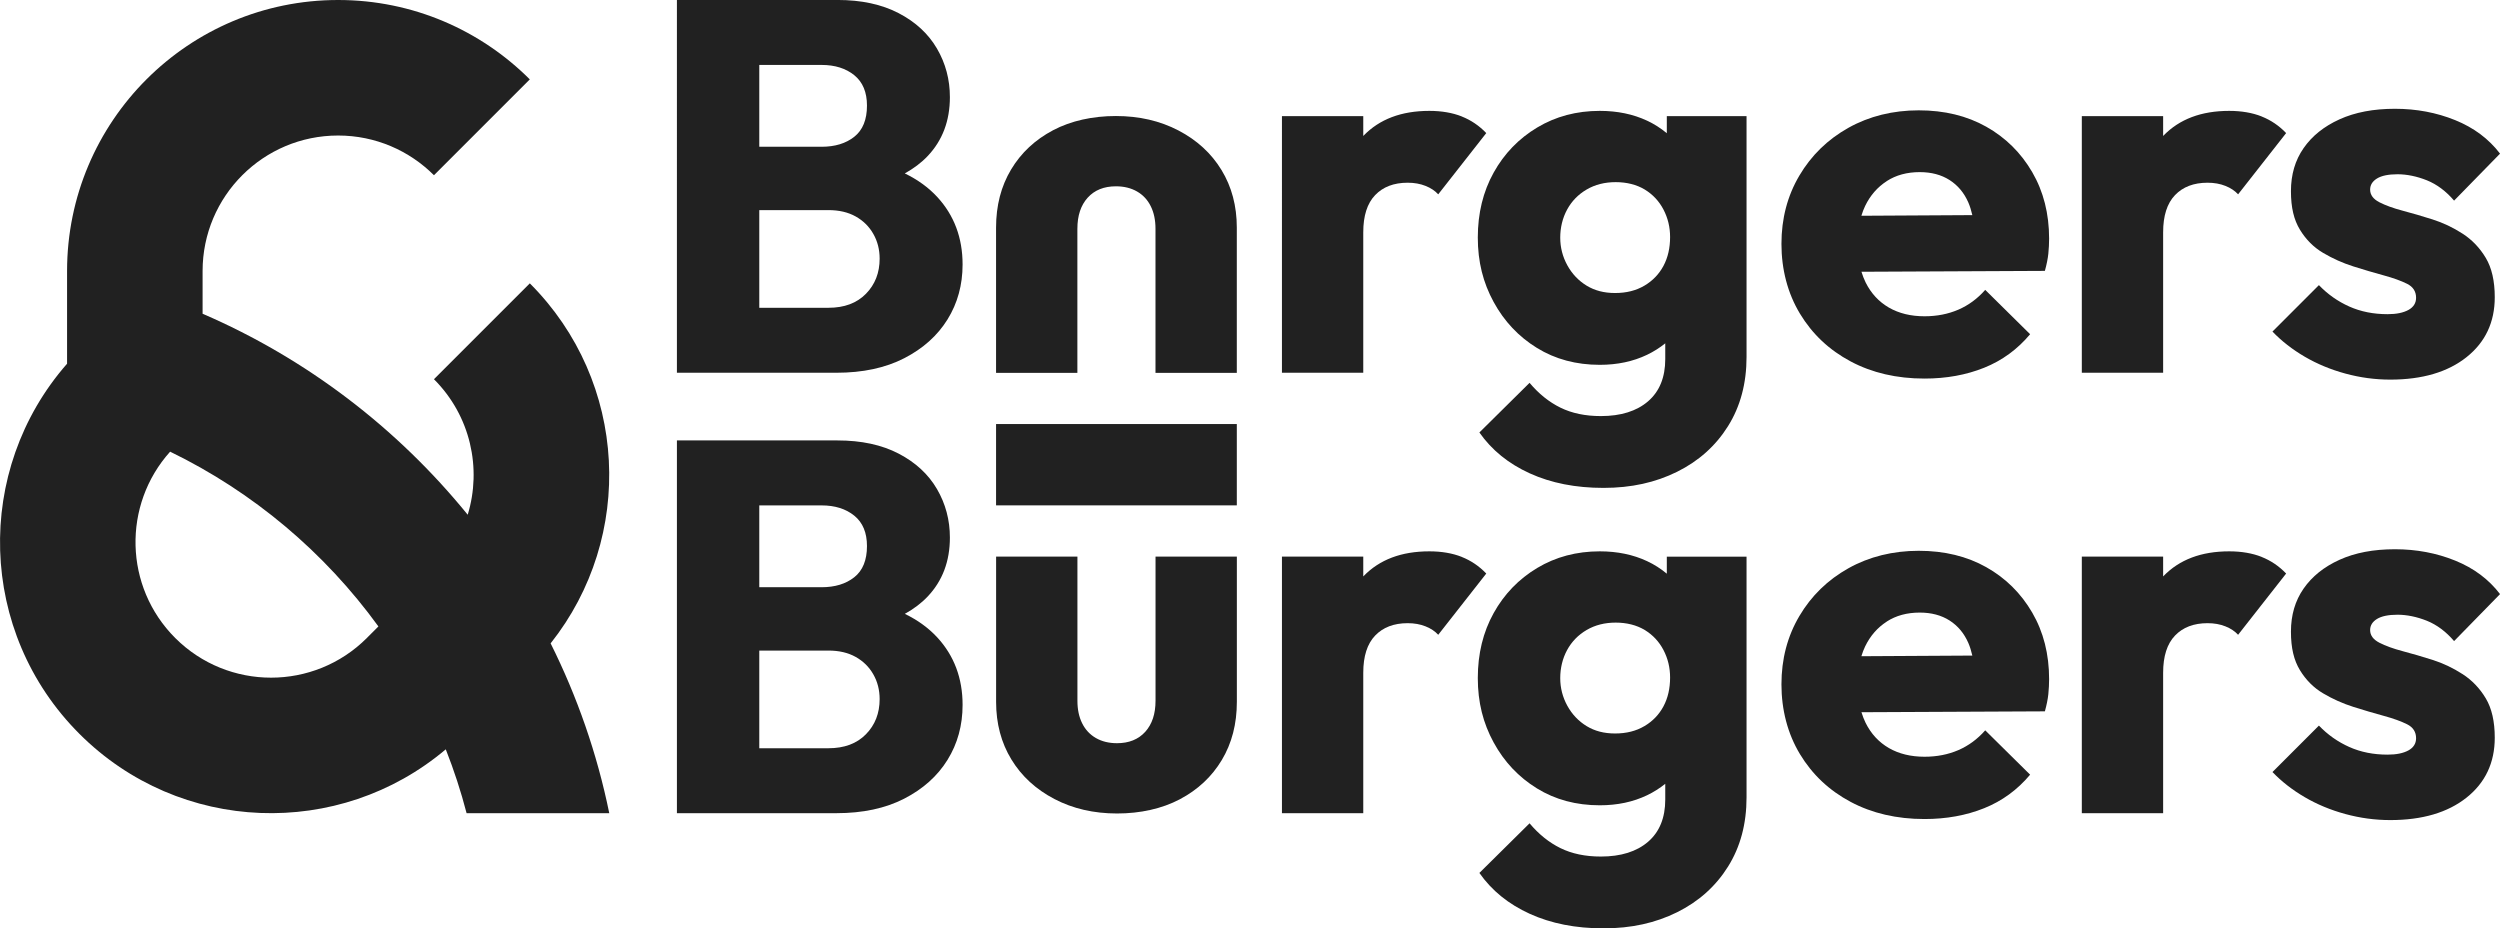 <?xml version="1.0" encoding="UTF-8"?><svg id="Layer_2" xmlns="http://www.w3.org/2000/svg" viewBox="0 0 738.43 274.2"><defs><style>.cls-1{fill:#212121;}</style></defs><g id="Layer_1-2"><g><path class="cls-1" d="M156.49,83.7l-28.31,28.31c10.84,10.84,14.15,26.33,9.97,40.03-20.8-25.6-47.63-46.12-78.31-59.37v-12.61c0-22.11,17.92-40.03,40.03-40.03,11.06,0,21.06,4.48,28.31,11.73l28.31-28.31C142,8.96,121.98,0,99.87,0,55.65,0,19.81,35.85,19.81,80.07v27.36c-27.56,31.45-26.36,79.32,3.64,109.32,29.65,29.65,76.76,31.16,108.22,4.58,2.41,6.12,4.48,12.42,6.15,18.87h42.14c-3.6-17.65-9.49-34.48-17.32-50.17,24.96-31.43,22.93-77.26-6.14-106.33Zm-48.12,104.74c-15.63,15.63-40.98,15.63-56.62,0-15.12-15.12-15.61-39.31-1.5-55.03,24.52,11.91,45.65,29.74,61.52,51.62l-3.41,3.41h0Z"/><path class="cls-1" d="M267.25,51.22c2.63-1.46,4.9-3.16,6.77-5.14,4.37-4.62,6.55-10.42,6.55-17.39,0-5.2-1.27-9.98-3.82-14.35-2.55-4.37-6.32-7.85-11.31-10.45-4.99-2.6-11.02-3.9-18.09-3.9h-47.41V110.1h47.1c7.8,0,14.48-1.43,20.04-4.29,5.56-2.86,9.83-6.68,12.79-11.46,2.96-4.78,4.45-10.19,4.45-16.22,0-7.9-2.5-14.55-7.49-19.96-2.6-2.81-5.8-5.12-9.58-6.95Zm-24.58-32.04c3.95,0,7.17,1.01,9.67,3.04,2.5,2.03,3.74,5.02,3.74,8.97,0,4.16-1.25,7.23-3.74,9.2-2.49,1.98-5.72,2.96-9.67,2.96h-18.4V19.18h18.4Zm13.1,67.6c-2.7,2.76-6.39,4.13-11.07,4.13h-20.43v-28.85h20.43c3.12,0,5.79,.62,8.03,1.87,2.23,1.25,3.98,2.96,5.22,5.15,1.25,2.18,1.87,4.63,1.87,7.33,0,4.16-1.35,7.62-4.05,10.37Z"/><path class="cls-1" d="M431.76,34.39c-2.76-1.09-5.95-1.64-9.59-1.64-8.22,0-14.69,2.44-19.42,7.33-.03,.03-.05,.06-.08,.09v-5.86h-24.02V110.1h24.02v-41.48c0-4.89,1.17-8.55,3.51-10.99,2.34-2.44,5.54-3.66,9.59-3.66,1.97,0,3.74,.31,5.3,.94,1.56,.62,2.81,1.46,3.74,2.49l14.19-18.09c-2.08-2.18-4.5-3.82-7.25-4.91Z"/><path class="cls-1" d="M492.34,39.36c-1.74-1.45-3.68-2.71-5.85-3.72-4.11-1.92-8.76-2.89-13.96-2.89-6.86,0-13.02,1.64-18.48,4.91-5.46,3.27-9.75,7.72-12.87,13.33-3.12,5.61-4.68,12.01-4.68,19.18s1.56,13.31,4.68,19.03c3.12,5.72,7.38,10.24,12.79,13.57,5.4,3.33,11.59,4.99,18.56,4.99,5.2,0,9.85-.99,13.96-2.96,1.98-.95,3.76-2.09,5.38-3.39v4.64c0,5.4-1.69,9.56-5.07,12.48-3.38,2.91-8.03,4.37-13.96,4.37-4.58,0-8.55-.83-11.93-2.49-3.38-1.66-6.42-4.11-9.12-7.33l-14.82,14.66c3.64,5.2,8.6,9.22,14.89,12.08,6.29,2.86,13.54,4.29,21.76,4.29s15.36-1.59,21.75-4.76c6.39-3.17,11.41-7.67,15.05-13.49,3.64-5.82,5.46-12.63,5.46-20.43V34.31h-23.55v5.05Zm-6.63,45.01c-2.44,1.46-5.33,2.18-8.65,2.18s-6.03-.73-8.42-2.18c-2.39-1.46-4.29-3.46-5.69-6-1.4-2.55-2.1-5.28-2.1-8.19s.67-5.77,2.03-8.27,3.28-4.47,5.77-5.93c2.5-1.46,5.35-2.18,8.58-2.18s6.18,.73,8.58,2.18c2.39,1.46,4.24,3.43,5.54,5.93,1.3,2.49,1.95,5.2,1.95,8.11,0,3.22-.65,6.06-1.95,8.5-1.3,2.44-3.17,4.39-5.62,5.85Z"/><path class="cls-1" d="M586.69,37.43c-5.72-3.22-12.37-4.84-19.96-4.84s-14.61,1.72-20.74,5.15-10.97,8.14-14.5,14.11c-3.54,5.98-5.3,12.71-5.3,20.2s1.82,14.56,5.46,20.59c3.64,6.03,8.63,10.74,14.97,14.11,6.34,3.38,13.62,5.07,21.83,5.07,6.45,0,12.32-1.07,17.62-3.2,5.3-2.13,9.82-5.43,13.57-9.9l-13.26-13.1c-2.29,2.6-4.94,4.55-7.95,5.85-3.02,1.3-6.34,1.95-9.98,1.95-4.05,0-7.56-.86-10.53-2.57-2.96-1.72-5.25-4.18-6.86-7.41-.5-1-.89-2.07-1.24-3.17l54.18-.26c.52-1.87,.86-3.56,1.02-5.07,.15-1.51,.23-2.99,.23-4.45,0-7.38-1.66-13.93-4.99-19.65-3.33-5.72-7.85-10.19-13.57-13.41Zm-29.4,16.06c2.75-1.77,6-2.65,9.75-2.65,3.43,0,6.37,.78,8.81,2.34,2.44,1.56,4.29,3.77,5.54,6.63,.49,1.12,.87,2.39,1.18,3.73l-32.77,.19c.31-1.01,.67-1.99,1.11-2.9,1.51-3.12,3.64-5.56,6.39-7.33Z"/><path class="cls-1" d="M668.02,34.39c-2.76-1.09-5.95-1.64-9.59-1.64-8.22,0-14.69,2.44-19.42,7.33-.03,.03-.05,.06-.08,.09v-5.86h-24.02V110.1h24.02v-41.48c0-4.89,1.17-8.55,3.51-10.99,2.34-2.44,5.54-3.66,9.59-3.66,1.97,0,3.74,.31,5.3,.94,1.56,.62,2.81,1.46,3.74,2.49l14.19-18.09c-2.08-2.18-4.5-3.82-7.25-4.91Z"/><path class="cls-1" d="M727.36,69.01c-2.81-1.82-5.77-3.22-8.89-4.21-3.12-.99-6.06-1.84-8.81-2.57-2.76-.73-5.04-1.56-6.86-2.49-1.82-.94-2.73-2.18-2.73-3.74,0-1.35,.67-2.44,2.03-3.28,1.35-.83,3.38-1.25,6.08-1.25s5.69,.6,8.66,1.79c2.96,1.2,5.64,3.2,8.03,6l13.57-13.88c-3.33-4.37-7.75-7.67-13.26-9.9-5.51-2.23-11.44-3.35-17.78-3.35s-11.8,1.04-16.38,3.12c-4.58,2.08-8.11,4.91-10.6,8.5-2.5,3.59-3.74,7.83-3.74,12.71s.88,8.47,2.65,11.38c1.77,2.91,4.05,5.2,6.86,6.86,2.81,1.66,5.77,2.99,8.89,3.98,3.12,.99,6.11,1.87,8.97,2.65,2.86,.78,5.17,1.61,6.94,2.5,1.77,.88,2.65,2.26,2.65,4.13,0,1.56-.76,2.76-2.26,3.59-1.51,.83-3.56,1.25-6.16,1.25-4.16,0-7.93-.75-11.31-2.26-3.38-1.51-6.37-3.61-8.97-6.32l-13.72,13.72c2.7,2.81,5.87,5.28,9.51,7.41,3.64,2.13,7.64,3.8,12.01,4.99,4.37,1.19,8.78,1.79,13.26,1.79,9.46,0,16.97-2.21,22.54-6.63,5.56-4.42,8.34-10.32,8.34-17.7,0-4.78-.88-8.66-2.65-11.62-1.77-2.96-4.05-5.35-6.86-7.17Z"/><path class="cls-1" d="M267.25,181.32c2.63-1.46,4.9-3.16,6.77-5.14,4.37-4.62,6.55-10.42,6.55-17.39,0-5.2-1.27-9.98-3.82-14.35-2.55-4.37-6.32-7.85-11.31-10.45-4.99-2.6-11.02-3.9-18.09-3.9h-47.41v110.1h47.1c7.8,0,14.48-1.43,20.04-4.29,5.56-2.86,9.83-6.68,12.79-11.46,2.96-4.78,4.45-10.19,4.45-16.22,0-7.9-2.5-14.55-7.49-19.96-2.6-2.81-5.8-5.12-9.58-6.95Zm-24.58-32.04c3.95,0,7.17,1.01,9.67,3.04,2.5,2.03,3.74,5.02,3.74,8.97,0,4.16-1.25,7.23-3.74,9.2-2.49,1.98-5.72,2.96-9.67,2.96h-18.4v-24.17h18.4Zm13.1,67.6c-2.7,2.76-6.39,4.13-11.07,4.13h-20.43v-28.85h20.43c3.12,0,5.79,.62,8.03,1.87,2.23,1.25,3.98,2.96,5.22,5.15,1.25,2.18,1.87,4.63,1.87,7.33,0,4.16-1.35,7.62-4.05,10.37Z"/><path class="cls-1" d="M341.31,207c0,3.87-1.02,6.92-3.04,9.16-2.03,2.24-4.81,3.36-8.34,3.36-2.39,0-4.47-.51-6.24-1.53-1.77-1.02-3.12-2.47-4.05-4.35-.94-1.88-1.4-4.1-1.4-6.64v-42.59h-24.02v42.9c0,6.41,1.51,12.09,4.52,17.02,3.01,4.94,7.25,8.83,12.71,11.68,5.46,2.85,11.62,4.27,18.48,4.27s13.25-1.4,18.56-4.2c5.3-2.8,9.44-6.66,12.4-11.6,2.96-4.94,4.44-10.66,4.44-17.17v-42.9h-24.02v42.59Z"/><path class="cls-1" d="M318.23,67.55c0-3.87,1.02-6.92,3.04-9.16,2.03-2.24,4.81-3.36,8.34-3.36,2.39,0,4.47,.51,6.24,1.53,1.77,1.02,3.12,2.47,4.05,4.35,.94,1.88,1.4,4.1,1.4,6.64v42.59h24.02v-42.9c0-6.41-1.51-12.09-4.52-17.02-3.01-4.94-7.25-8.83-12.71-11.68-5.46-2.85-11.62-4.27-18.48-4.27s-13.25,1.4-18.56,4.2c-5.3,2.8-9.44,6.66-12.4,11.6-2.96,4.94-4.44,10.66-4.44,17.17v42.9h24.02v-42.59Z"/><path class="cls-1" d="M431.76,164.49c-2.76-1.09-5.95-1.64-9.59-1.64-8.22,0-14.69,2.44-19.42,7.33-.03,.03-.05,.06-.08,.09v-5.86h-24.02v75.79h24.02v-41.48c0-4.89,1.17-8.55,3.51-10.99,2.34-2.44,5.54-3.66,9.59-3.66,1.97,0,3.74,.31,5.3,.94,1.56,.62,2.81,1.46,3.74,2.49l14.19-18.09c-2.08-2.18-4.5-3.82-7.25-4.91Z"/><path class="cls-1" d="M492.34,169.46c-1.74-1.45-3.68-2.71-5.85-3.72-4.11-1.92-8.76-2.89-13.96-2.89-6.86,0-13.02,1.64-18.48,4.91-5.46,3.27-9.75,7.72-12.87,13.33-3.12,5.61-4.68,12.01-4.68,19.18s1.56,13.31,4.68,19.03c3.12,5.72,7.38,10.24,12.79,13.57,5.4,3.33,11.59,4.99,18.56,4.99,5.2,0,9.85-.99,13.96-2.96,1.98-.95,3.76-2.09,5.38-3.39v4.64c0,5.4-1.69,9.56-5.07,12.48-3.38,2.91-8.03,4.37-13.96,4.37-4.58,0-8.55-.83-11.93-2.49-3.38-1.66-6.42-4.11-9.12-7.33l-14.82,14.66c3.64,5.2,8.6,9.22,14.89,12.08,6.29,2.86,13.54,4.29,21.76,4.29s15.36-1.59,21.75-4.76c6.39-3.17,11.41-7.67,15.05-13.49,3.64-5.82,5.46-12.63,5.46-20.43v-71.11h-23.55v5.05Zm-6.63,45.01c-2.44,1.46-5.33,2.18-8.65,2.18s-6.03-.73-8.42-2.18c-2.39-1.46-4.29-3.46-5.69-6-1.4-2.55-2.1-5.28-2.1-8.19s.67-5.77,2.03-8.27c1.35-2.49,3.28-4.47,5.77-5.93,2.5-1.46,5.35-2.18,8.58-2.18s6.18,.73,8.58,2.18c2.39,1.46,4.24,3.43,5.54,5.93,1.3,2.49,1.95,5.2,1.95,8.11,0,3.22-.65,6.06-1.95,8.5-1.3,2.44-3.17,4.39-5.62,5.85Z"/><path class="cls-1" d="M586.69,167.53c-5.72-3.22-12.37-4.84-19.96-4.84s-14.61,1.72-20.74,5.15c-6.13,3.43-10.97,8.14-14.5,14.11-3.54,5.98-5.3,12.71-5.3,20.2s1.82,14.56,5.46,20.59c3.64,6.03,8.63,10.74,14.97,14.11,6.34,3.38,13.62,5.07,21.83,5.07,6.45,0,12.32-1.07,17.62-3.2,5.3-2.13,9.82-5.43,13.57-9.9l-13.26-13.1c-2.29,2.6-4.94,4.55-7.95,5.85-3.02,1.3-6.34,1.95-9.98,1.95-4.05,0-7.56-.86-10.53-2.57-2.96-1.72-5.25-4.18-6.86-7.41-.5-1-.89-2.07-1.24-3.17l54.18-.26c.52-1.87,.86-3.56,1.02-5.07,.15-1.51,.23-2.99,.23-4.45,0-7.38-1.66-13.93-4.99-19.65-3.33-5.72-7.85-10.19-13.57-13.41Zm-29.4,16.06c2.75-1.77,6-2.65,9.75-2.65,3.43,0,6.37,.78,8.81,2.34,2.44,1.56,4.29,3.77,5.54,6.63,.49,1.12,.87,2.39,1.18,3.73l-32.77,.19c.31-1.01,.67-1.99,1.11-2.9,1.51-3.12,3.64-5.56,6.39-7.33Z"/><path class="cls-1" d="M668.02,164.49c-2.76-1.09-5.95-1.64-9.59-1.64-8.22,0-14.69,2.44-19.42,7.33-.03,.03-.05,.06-.08,.09v-5.86h-24.02v75.79h24.02v-41.48c0-4.89,1.17-8.55,3.51-10.99,2.34-2.44,5.54-3.66,9.59-3.66,1.97,0,3.74,.31,5.3,.94,1.56,.62,2.81,1.46,3.74,2.49l14.19-18.09c-2.08-2.18-4.5-3.82-7.25-4.91Z"/><path class="cls-1" d="M727.36,199.11c-2.81-1.82-5.77-3.22-8.89-4.21-3.12-.99-6.06-1.84-8.81-2.57-2.76-.73-5.04-1.56-6.86-2.49-1.82-.94-2.73-2.18-2.73-3.74,0-1.35,.67-2.44,2.03-3.28,1.35-.83,3.38-1.25,6.08-1.25s5.69,.6,8.66,1.79c2.96,1.2,5.64,3.2,8.03,6l13.57-13.88c-3.33-4.37-7.75-7.67-13.26-9.9-5.51-2.23-11.44-3.35-17.78-3.35s-11.8,1.04-16.38,3.12c-4.58,2.08-8.11,4.91-10.6,8.5-2.5,3.59-3.74,7.83-3.74,12.71s.88,8.47,2.65,11.38c1.77,2.91,4.05,5.2,6.86,6.86,2.81,1.66,5.77,2.99,8.89,3.98,3.12,.99,6.11,1.87,8.97,2.65,2.86,.78,5.17,1.61,6.94,2.5,1.77,.88,2.65,2.26,2.65,4.13,0,1.56-.76,2.76-2.26,3.59-1.51,.83-3.56,1.25-6.16,1.25-4.16,0-7.93-.75-11.31-2.26-3.38-1.51-6.37-3.61-8.97-6.32l-13.72,13.72c2.7,2.81,5.87,5.28,9.51,7.41,3.64,2.13,7.64,3.8,12.01,4.99,4.37,1.19,8.78,1.79,13.26,1.79,9.46,0,16.97-2.21,22.54-6.63,5.56-4.42,8.34-10.32,8.34-17.7,0-4.78-.88-8.66-2.65-11.62-1.77-2.96-4.05-5.35-6.86-7.17Z"/><rect class="cls-1" x="294.21" y="125.25" width="71.11" height="24.02"/></g></g></svg>